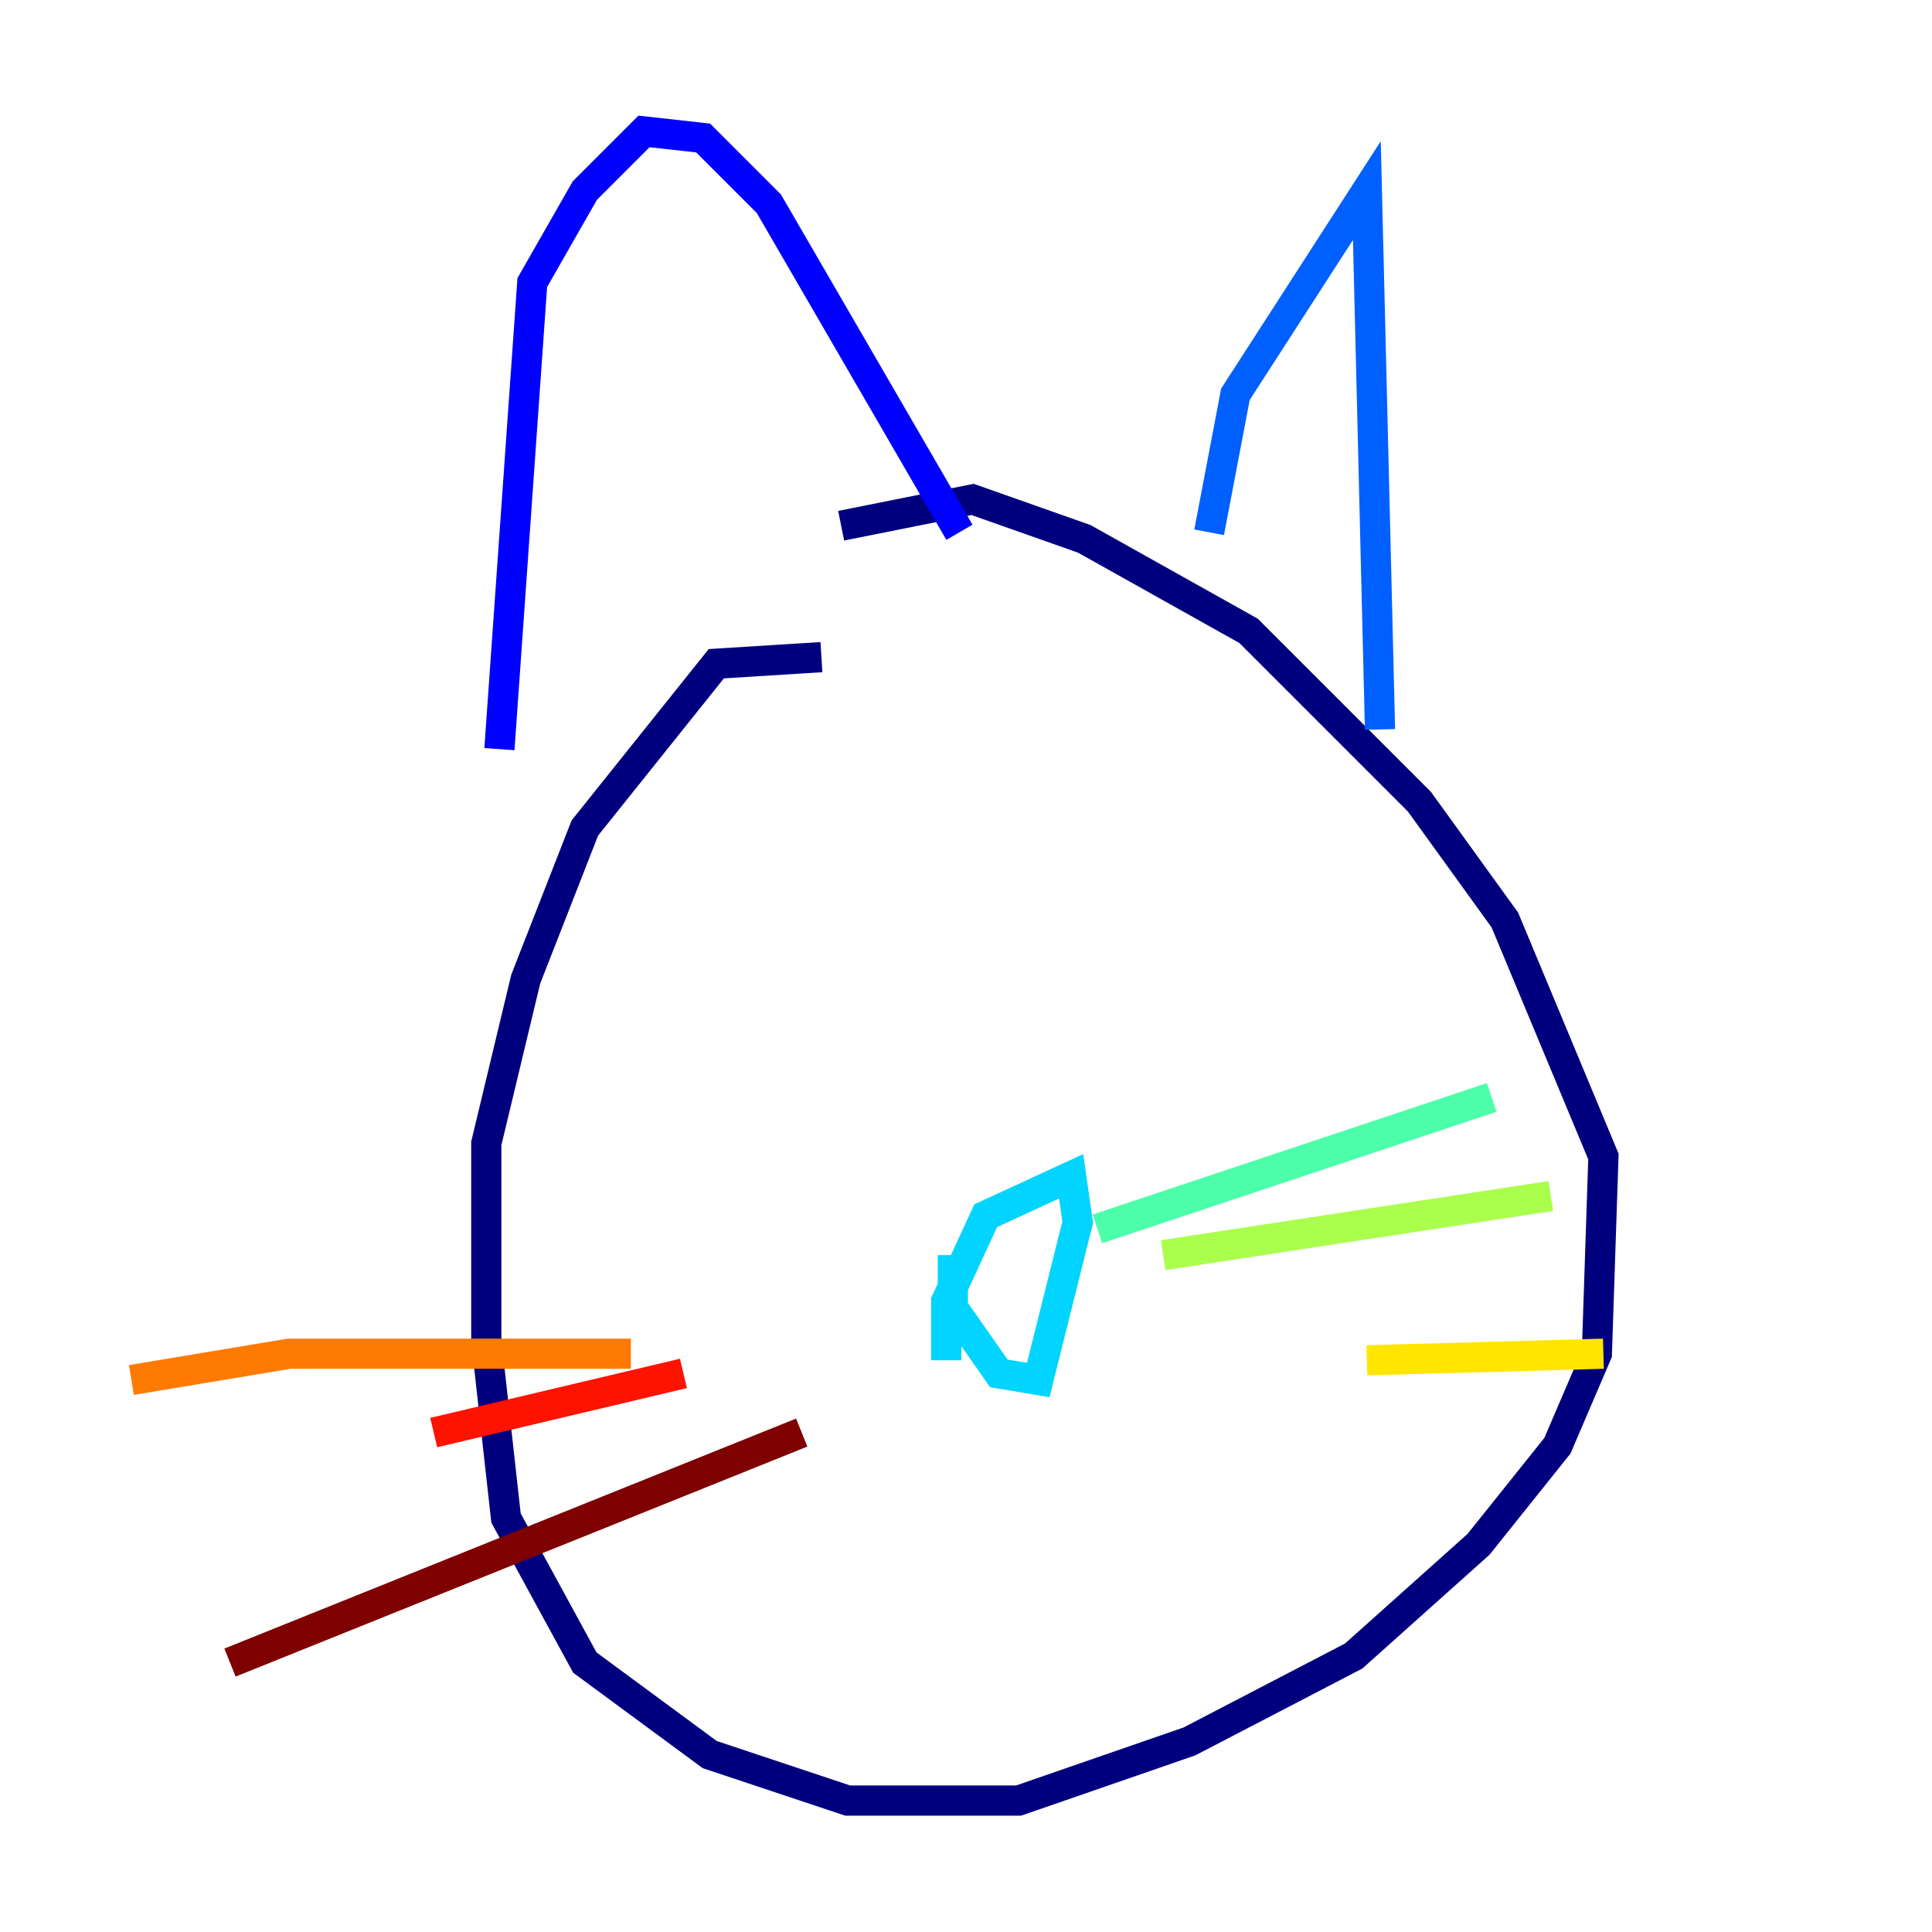 <?xml version="1.0" encoding="utf-8" ?>
<svg baseProfile="tiny" height="128" version="1.2" viewBox="0,0,128,128" width="128" xmlns="http://www.w3.org/2000/svg" xmlns:ev="http://www.w3.org/2001/xml-events" xmlns:xlink="http://www.w3.org/1999/xlink"><defs /><polyline fill="none" points="54.422,43.537 47.456,43.973 38.748,54.857 34.83,64.871 32.218,75.755 32.218,88.816 33.524,100.571 38.748,110.15 47.02,116.245 56.163,119.293 67.483,119.293 78.803,115.374 89.687,109.714 97.959,102.313 103.184,95.782 105.796,89.687 106.231,76.626 99.701,60.952 94.041,53.116 82.721,41.796 71.837,35.701 64.435,33.088 55.728,34.83" stroke="#00007f" stroke-width="2" /><polyline fill="none" points="33.088,49.633 35.265,18.721 38.748,12.626 42.667,8.707 46.585,9.143 50.939,13.497 63.565,35.265" stroke="#0000fe" stroke-width="2" /><polyline fill="none" points="80.109,35.265 81.85,26.122 90.558,12.626 91.429,48.327" stroke="#0060ff" stroke-width="2" /><polyline fill="none" points="63.129,83.156 63.129,86.639 66.177,90.993 68.789,91.429 71.401,80.98 70.966,77.932 65.306,80.544 62.694,86.204 62.694,90.122" stroke="#00d4ff" stroke-width="2" /><polyline fill="none" points="72.707,81.415 98.83,72.707" stroke="#4cffaa" stroke-width="2" /><polyline fill="none" points="77.061,83.156 102.748,79.238" stroke="#aaff4c" stroke-width="2" /><polyline fill="none" points="90.558,90.122 106.231,89.687" stroke="#ffe500" stroke-width="2" /><polyline fill="none" points="41.796,89.687 19.157,89.687 8.707,91.429" stroke="#ff7a00" stroke-width="2" /><polyline fill="none" points="45.279,90.993 28.735,94.912" stroke="#fe1200" stroke-width="2" /><polyline fill="none" points="53.116,94.912 15.238,110.15" stroke="#7f0000" stroke-width="2" /></svg>